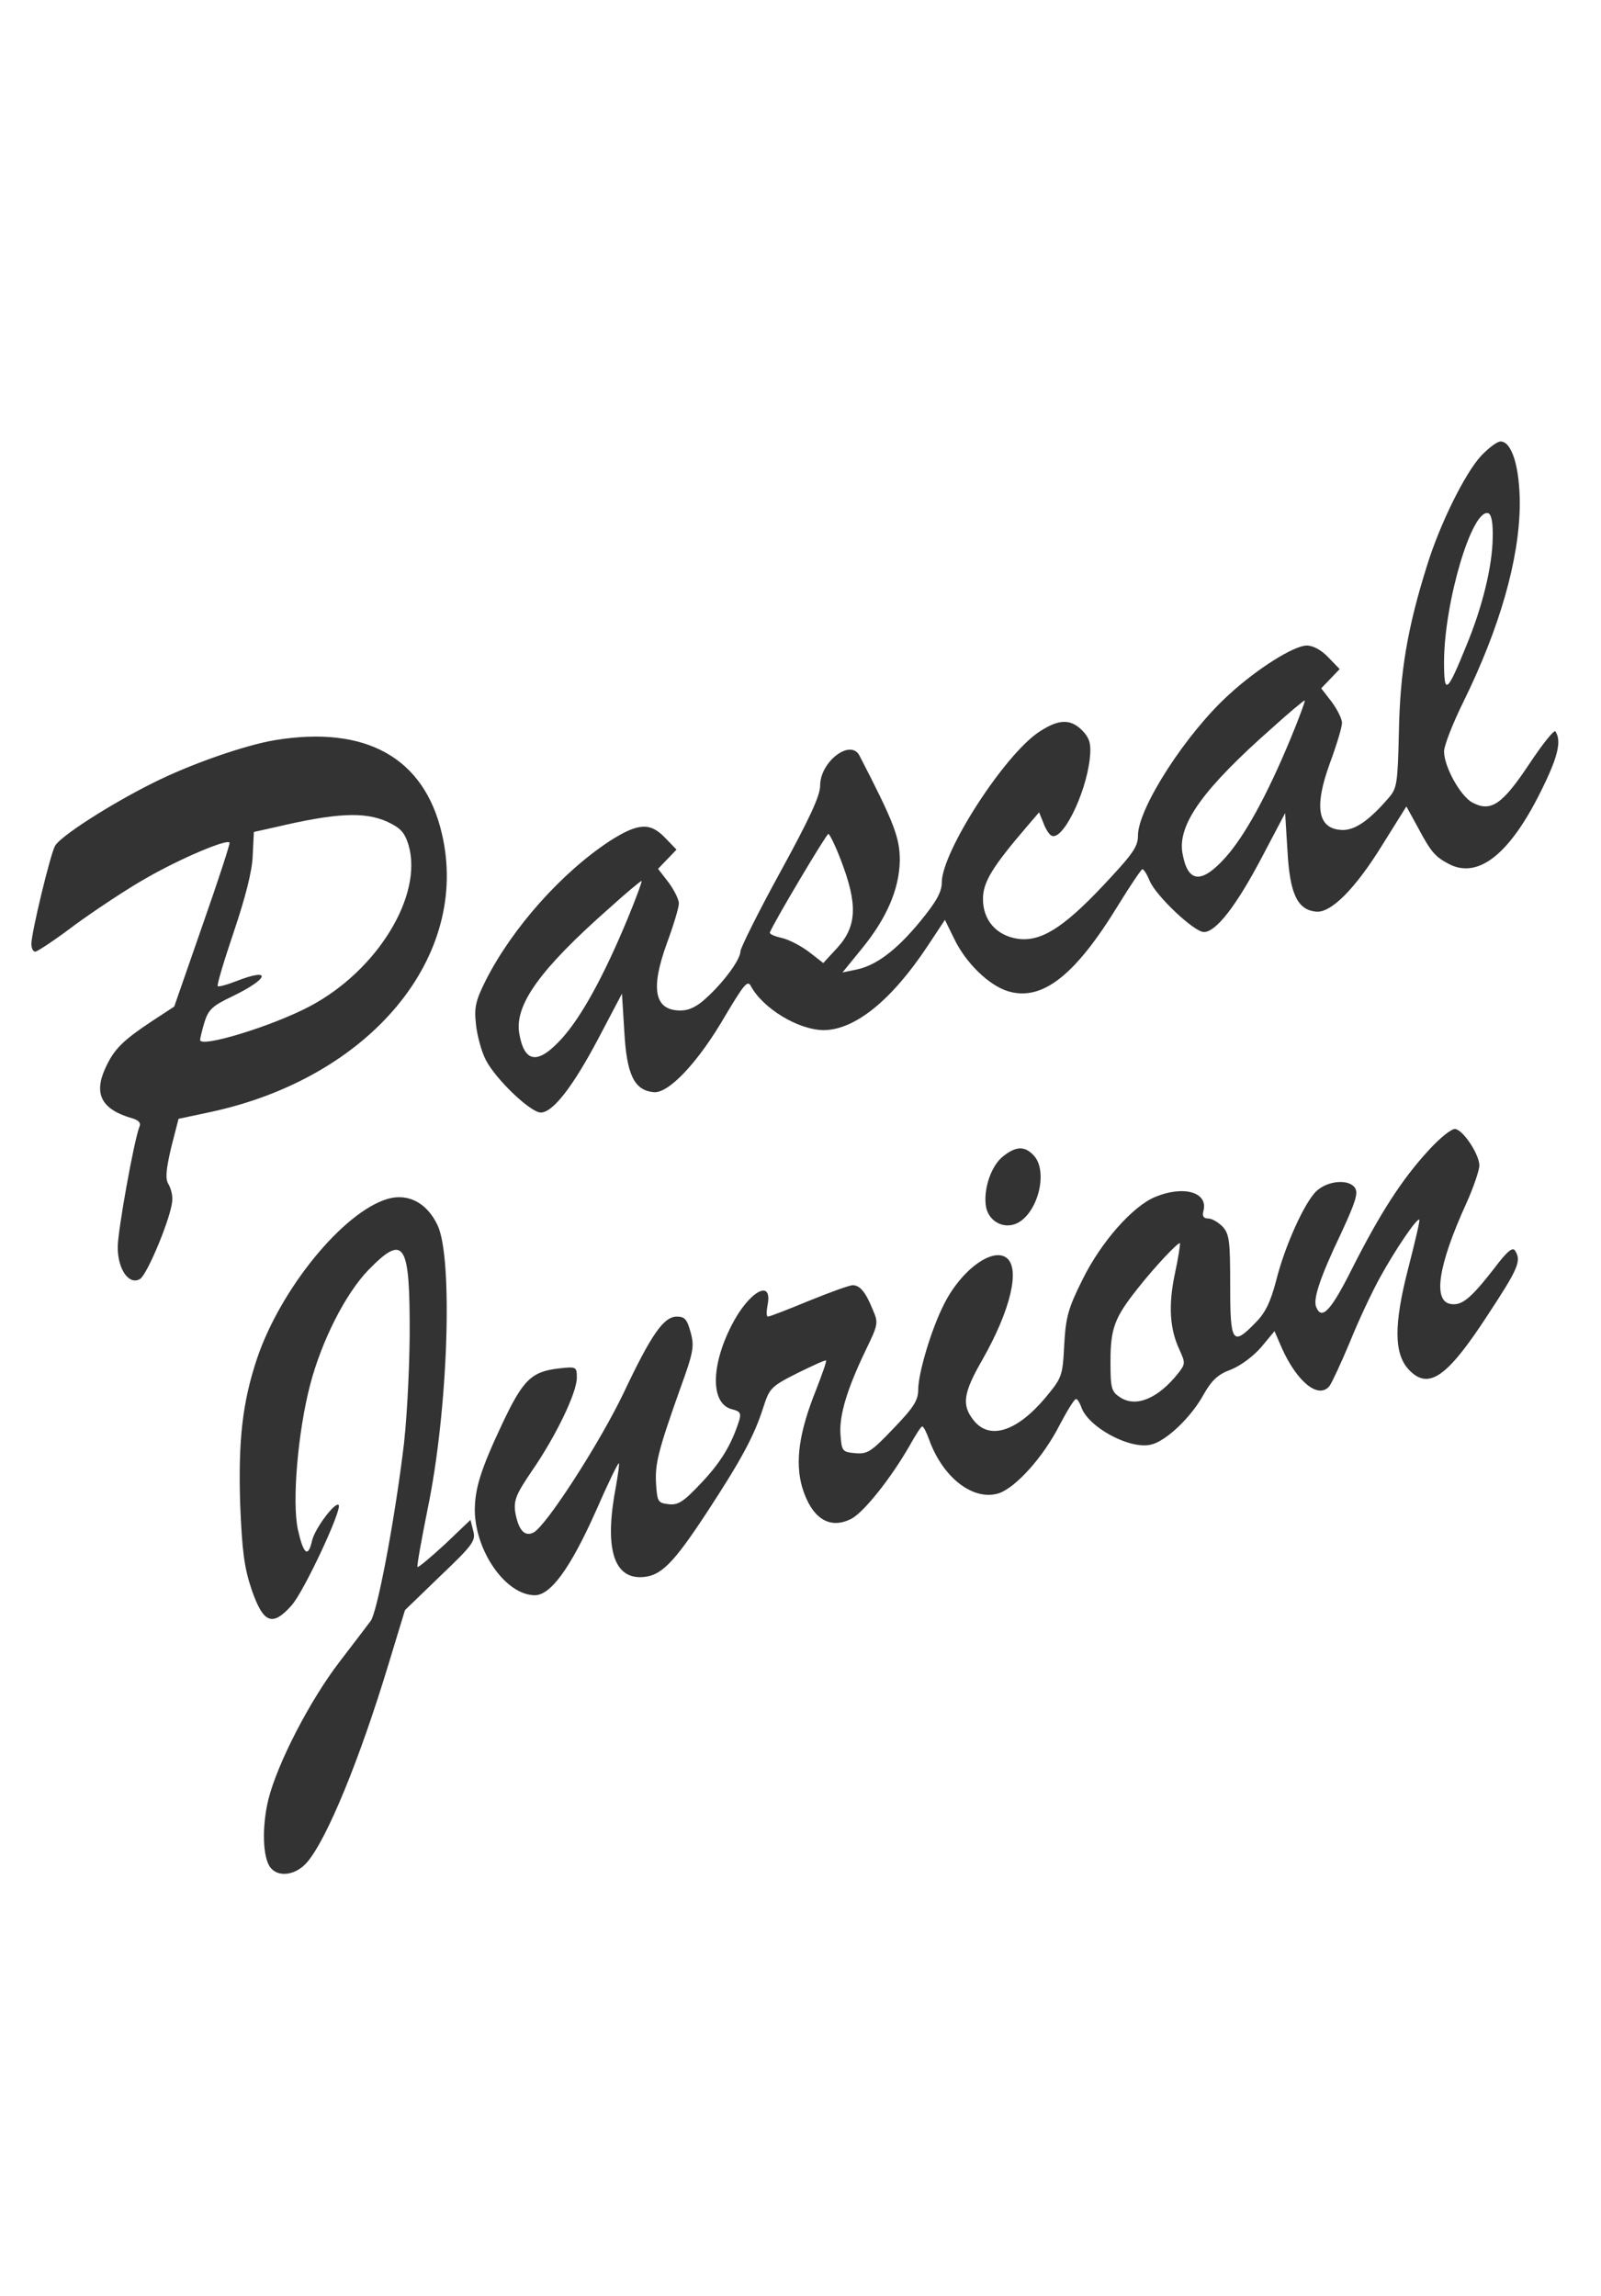 <?xml version="1.0" standalone="no"?>
<!DOCTYPE svg PUBLIC "-//W3C//DTD SVG 20010904//EN"
 "http://www.w3.org/TR/2001/REC-SVG-20010904/DTD/svg10.dtd">
<svg version="1.0" xmlns="http://www.w3.org/2000/svg"
 width="136pt" height="195pt" viewBox="0 0 408 380"
 preserveAspectRatio="xMidYMid meet">

<g transform="translate(0,380) scale(0.1,-0.1)"
fill="#323332" stroke="none">
<path d="M3774 3663 c-41 -45 -104 -172 -137 -278 -51 -162 -69 -273 -72 -423
-3 -134 -5 -146 -26 -170 -49 -57 -84 -81 -115 -82 -65 0 -77 55 -35 170 17
46 31 92 31 103 0 10 -12 34 -26 53 l-27 35 23 24 24 25 -29 30 c-18 19 -39
30 -55 30 -32 0 -125 -58 -197 -124 -109 -98 -233 -290 -233 -360 0 -29 -13
-47 -90 -129 -102 -108 -159 -143 -218 -134 -54 9 -87 48 -87 101 0 43 23 81
113 186 l30 35 11 -27 c5 -14 14 -29 20 -32 27 -17 87 102 98 194 4 35 1 50
-13 67 -32 37 -63 38 -116 3 -89 -59 -248 -306 -248 -384 0 -24 -14 -49 -55
-99 -61 -74 -113 -113 -164 -123 l-34 -7 48 59 c65 79 97 154 98 227 0 57 -14
95 -103 267 -23 43 -100 -16 -100 -77 0 -26 -27 -84 -102 -221 -56 -102 -101
-193 -101 -201 0 -20 -40 -76 -86 -118 -24 -23 -45 -33 -67 -33 -66 0 -77 54
-35 170 17 46 31 92 31 103 0 10 -12 34 -26 53 l-27 35 23 24 24 25 -29 30
c-38 40 -69 38 -141 -8 -122 -80 -248 -221 -316 -355 -26 -52 -30 -69 -25
-113 3 -28 14 -69 25 -90 25 -49 114 -134 140 -134 31 0 82 66 147 189 l60
114 6 -97 c6 -109 25 -149 74 -154 38 -5 114 75 184 196 46 77 56 90 64 75 31
-58 122 -113 187 -113 79 1 172 76 263 213 l45 68 23 -47 c30 -63 89 -120 138
-135 87 -26 171 40 281 220 30 49 58 90 61 91 4 0 12 -13 19 -30 16 -38 113
-130 138 -130 31 0 82 66 147 189 l60 114 6 -97 c6 -108 25 -149 72 -154 38
-5 101 58 171 172 l60 96 28 -51 c35 -66 45 -77 81 -96 74 -38 154 25 233 184
44 88 54 129 38 154 -3 6 -33 -32 -67 -83 -69 -104 -98 -123 -145 -98 -31 17
-72 92 -72 130 0 15 22 71 49 126 93 189 143 364 144 504 0 94 -20 160 -49
160 -9 0 -31 -17 -50 -37z m30 -209 c-1 -72 -26 -175 -67 -274 -50 -123 -57
-128 -57 -40 1 153 72 391 113 377 8 -3 12 -25 11 -63z m-515 -511 c-61 -147
-117 -248 -166 -303 -62 -69 -97 -65 -110 13 -11 72 53 162 230 318 42 38 79
69 82 69 2 0 -14 -44 -36 -97z m-1146 -310 c43 -112 41 -168 -9 -223 l-36 -39
-36 28 c-21 16 -52 32 -70 36 -18 4 -32 10 -30 14 10 26 144 251 149 251 3 0
18 -30 32 -67z m-544 -150 c-61 -147 -117 -248 -166 -303 -62 -69 -97 -65
-110 13 -11 72 53 162 230 318 42 38 79 69 82 69 2 0 -14 -44 -36 -97z"/>
<path d="M701 2939 c-78 -13 -218 -62 -313 -110 -108 -54 -236 -136 -248 -160
-12 -22 -60 -221 -60 -249 0 -11 4 -20 10 -20 5 0 52 31 102 69 51 37 132 91
180 118 85 49 204 100 213 91 2 -2 -29 -97 -69 -211 l-72 -207 -55 -36 c-77
-51 -99 -73 -121 -122 -30 -66 -8 -105 70 -127 16 -5 22 -12 17 -22 -14 -37
-55 -265 -55 -306 0 -57 29 -98 57 -81 19 12 82 164 82 202 1 12 -4 30 -10 40
-8 13 -6 36 7 92 l19 74 80 17 c408 87 665 396 591 710 -45 193 -193 276 -425
238z m286 -208 c34 -16 44 -27 54 -59 38 -128 -79 -320 -251 -411 -96 -51
-280 -107 -280 -86 0 4 5 25 11 45 10 32 20 42 71 66 95 46 102 75 8 38 -23
-9 -43 -14 -45 -12 -3 2 16 65 41 139 29 86 47 155 48 194 l3 60 54 12 c157
37 228 40 286 14z"/>
<path d="M3640 1893 c-68 -74 -123 -160 -194 -300 -54 -108 -78 -134 -92 -98
-8 20 10 75 64 188 36 78 44 102 35 115 -15 23 -69 19 -98 -8 -30 -28 -81
-140 -103 -229 -14 -53 -27 -81 -52 -106 -59 -61 -65 -53 -65 94 0 113 -2 131
-19 150 -11 11 -27 21 -37 21 -12 0 -16 6 -12 20 12 47 -51 65 -123 35 -58
-24 -138 -115 -185 -210 -37 -74 -43 -96 -47 -168 -4 -80 -6 -83 -49 -135 -73
-86 -142 -107 -182 -56 -31 39 -26 70 23 155 71 125 96 230 62 258 -35 29
-116 -29 -160 -117 -32 -62 -66 -176 -66 -218 0 -27 -11 -45 -63 -99 -57 -60
-67 -66 -98 -63 -32 3 -34 5 -37 46 -4 49 16 116 64 216 32 66 33 70 18 104
-18 45 -33 62 -51 62 -8 0 -58 -18 -112 -40 -53 -22 -100 -40 -104 -40 -4 0
-4 13 -1 29 14 70 -48 35 -92 -52 -53 -104 -53 -199 1 -213 21 -5 24 -10 19
-28 -20 -63 -47 -107 -96 -159 -46 -49 -60 -58 -84 -55 -27 3 -29 6 -32 51 -3
51 4 82 62 245 33 91 36 106 26 142 -9 33 -15 40 -35 40 -33 0 -64 -43 -135
-193 -61 -128 -197 -339 -230 -357 -23 -12 -39 6 -47 52 -4 30 2 45 42 104 61
88 115 200 115 238 0 28 -1 29 -45 24 -71 -8 -92 -29 -145 -141 -55 -117 -70
-165 -70 -222 2 -105 80 -215 153 -215 40 0 90 68 154 211 31 71 58 127 60
125 2 -1 -2 -27 -7 -57 -30 -155 -8 -235 64 -233 50 2 81 33 170 169 85 130
118 191 141 263 16 50 20 54 87 88 39 19 71 34 73 32 2 -2 -10 -35 -25 -74
-44 -109 -54 -184 -36 -248 24 -80 70 -110 126 -81 32 17 101 104 148 186 15
27 29 49 32 49 4 0 11 -15 18 -34 35 -97 113 -157 178 -136 43 15 113 92 155
175 19 36 37 65 41 65 4 0 9 -9 13 -19 16 -52 125 -111 179 -97 38 9 102 70
133 127 21 37 37 52 70 64 25 10 57 34 77 57 l34 41 19 -44 c39 -86 93 -130
121 -96 5 6 29 57 52 112 22 55 57 129 77 165 39 71 94 152 100 147 2 -2 -11
-57 -28 -123 -37 -143 -37 -218 1 -259 50 -53 97 -21 200 137 79 120 88 140
71 166 -6 10 -20 -1 -53 -45 -60 -77 -82 -95 -110 -91 -47 6 -34 97 39 257 18
40 33 84 33 96 0 28 -40 89 -61 93 -9 2 -39 -22 -69 -55z m-646 -314 c-17 -81
-13 -141 12 -194 15 -33 15 -36 -4 -60 -51 -64 -107 -87 -147 -61 -23 15 -25
23 -25 92 0 83 10 111 68 184 43 55 105 121 109 117 1 -2 -4 -37 -13 -78z"/>
<path d="M2557 1879 c-30 -23 -50 -80 -45 -124 4 -41 46 -65 82 -46 52 28 77
131 41 171 -23 25 -45 25 -78 -1z"/>
<path d="M988 1770 c-113 -33 -273 -229 -333 -407 -37 -111 -48 -207 -43 -370
5 -120 10 -161 29 -218 30 -87 53 -96 102 -41 31 34 130 246 120 256 -9 9 -62
-62 -68 -92 -10 -44 -22 -33 -36 30 -15 71 0 247 31 367 30 115 91 234 149
294 92 94 106 70 105 -169 -1 -98 -8 -231 -18 -302 -24 -188 -65 -400 -81
-423 -8 -11 -44 -58 -80 -105 -75 -98 -157 -256 -181 -350 -17 -70 -15 -150 6
-175 21 -25 65 -18 93 15 51 60 134 263 207 504 l42 138 90 87 c83 79 91 90
84 115 l-7 28 -65 -62 c-37 -34 -68 -60 -70 -58 -2 3 10 69 26 149 52 250 65
638 25 722 -27 57 -75 82 -127 67z"/>
</g>
</svg>
